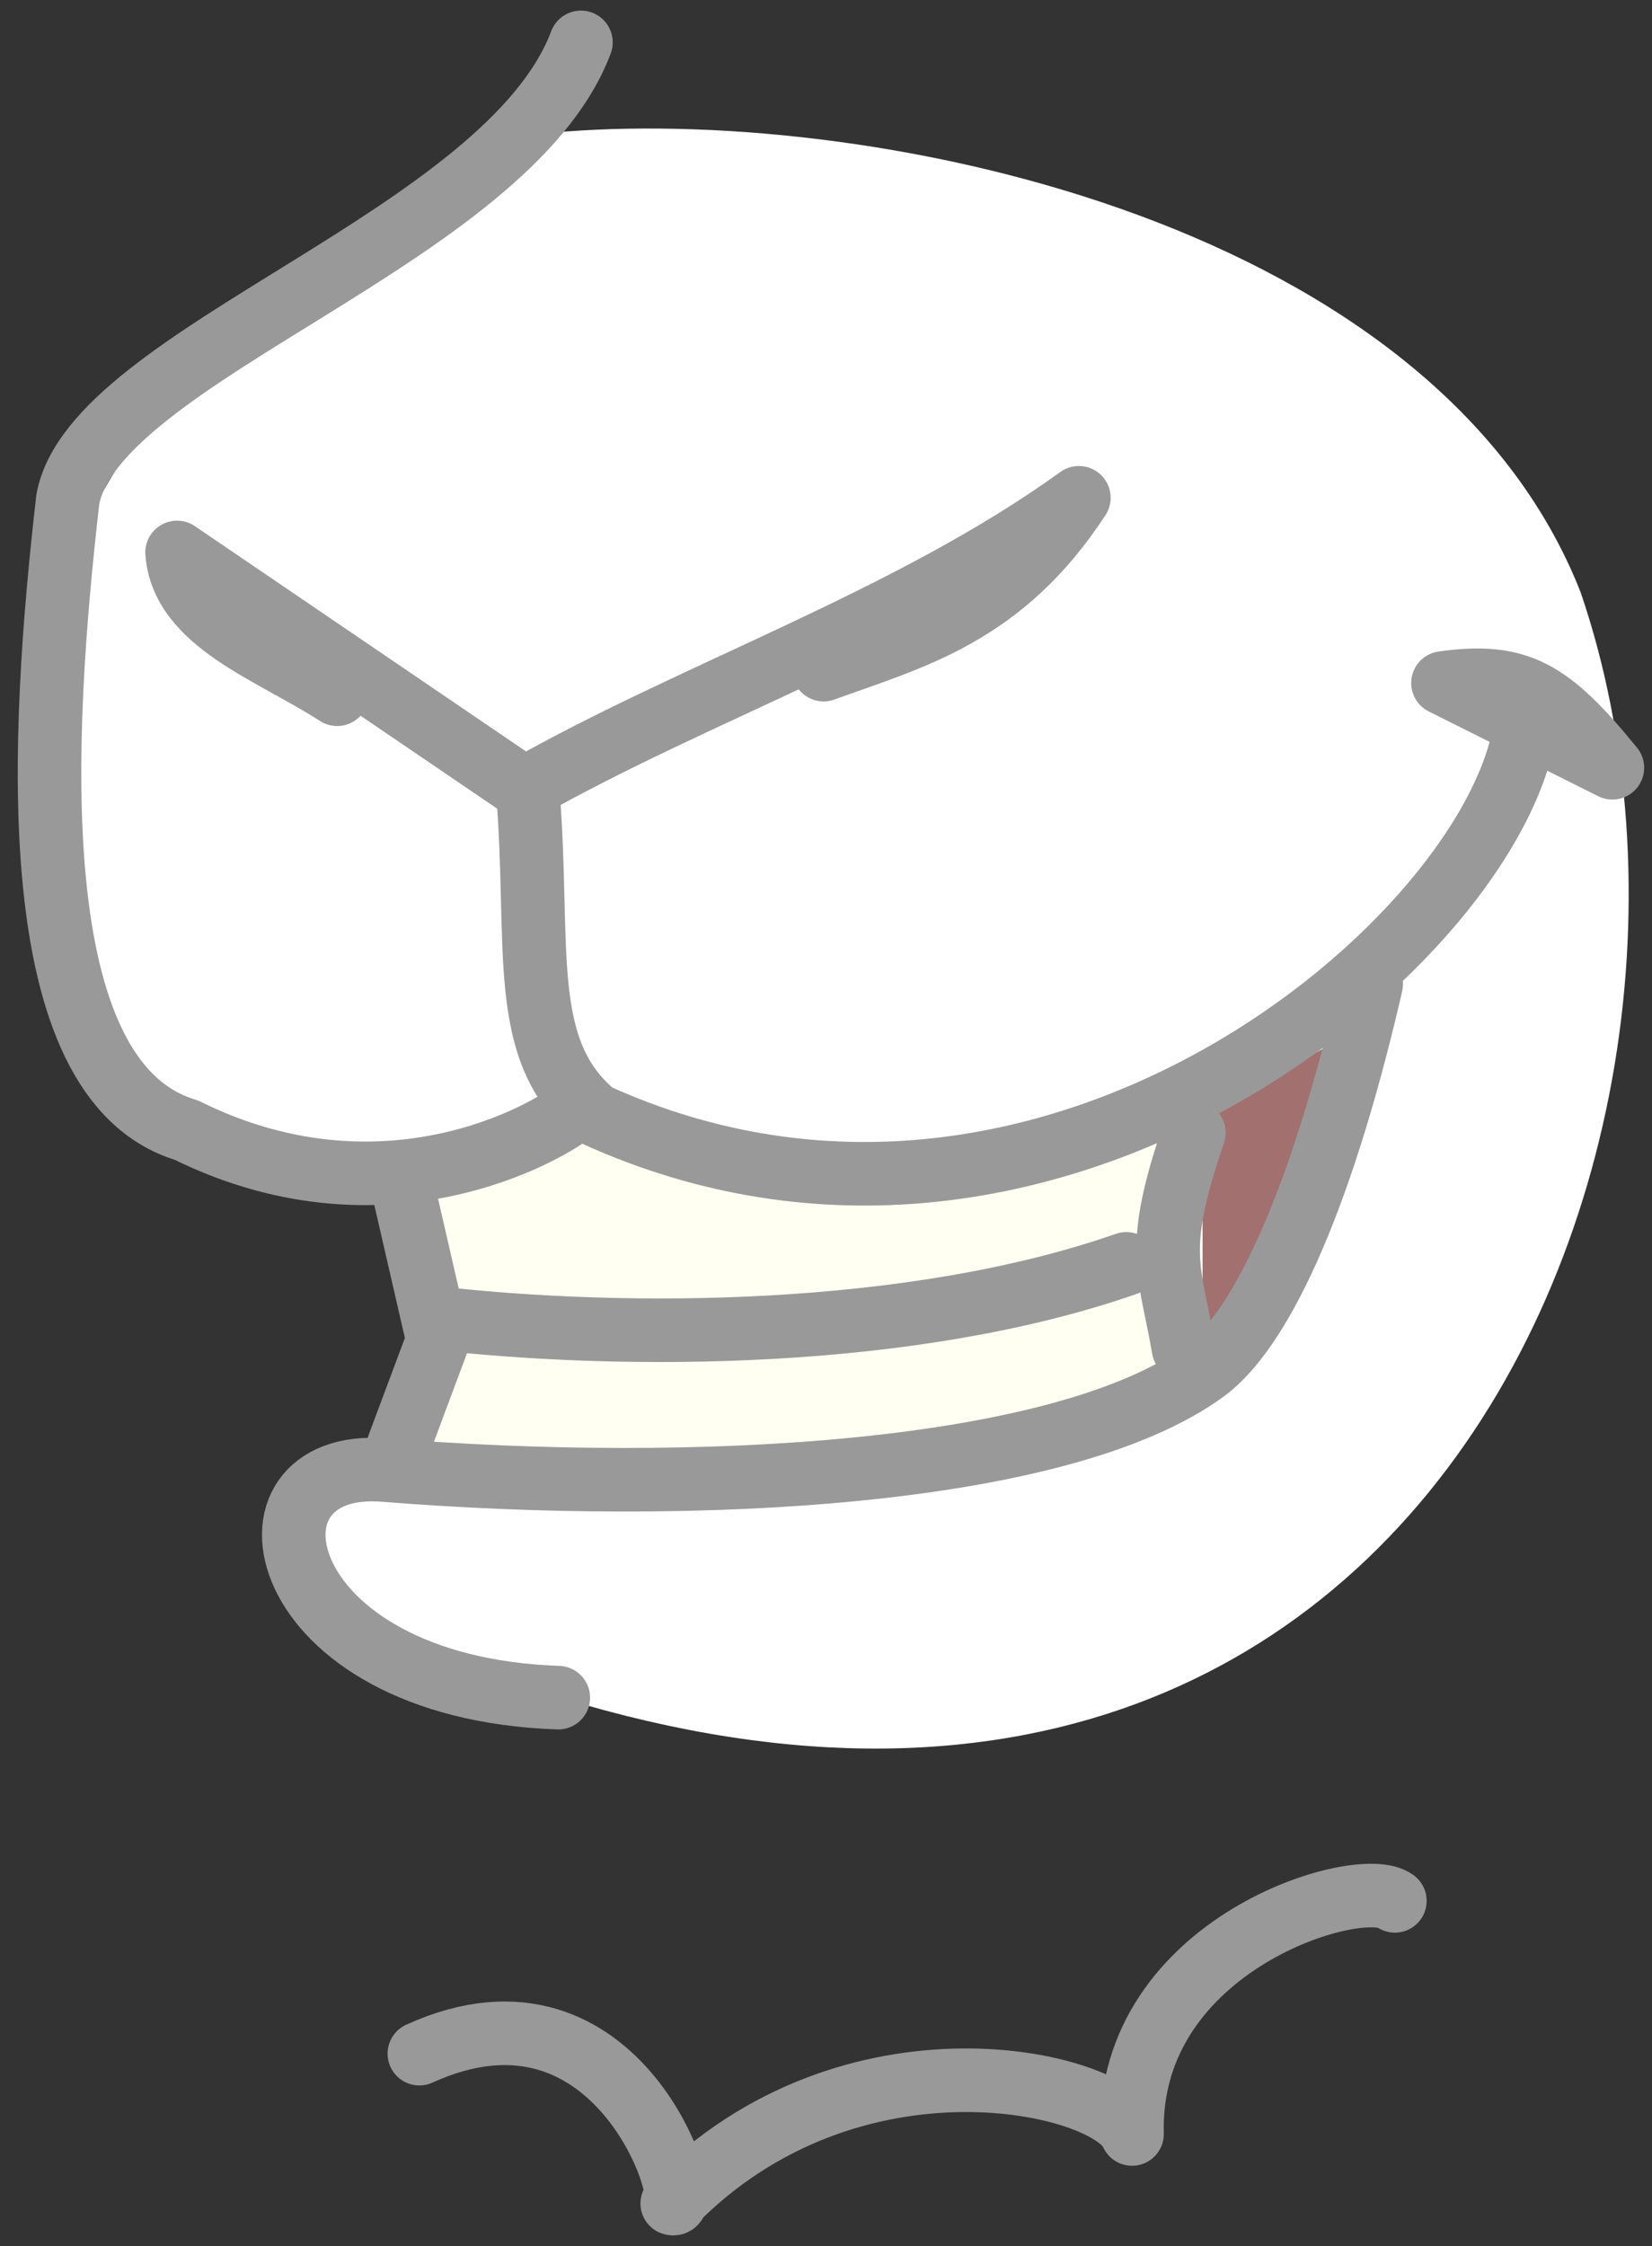 <svg width="78" height="106" viewBox="0 0 78 106" fill="none" xmlns="http://www.w3.org/2000/svg">
<rect x="0" y="0" width="78" height="106" fill="#333333" stroke="none"/>
<g id="Mouth3">
<g id="layer1">
<g id="g300784">
<path id="abColor_3" d="M26.67 6.21C22.16 6.56 9.26 16.21 7.02 19.68C-0.32 31.07 2.67 30.68 2.02 34.19C4.86 42.35 -0.89 52.91 16.84 54.89C22.79 57.89 20.84 67.2 19.84 68.24C17.64 70.41 12.35 70.91 15.49 75.75C64.68 99.5 83.94 55.19 74.63 27.95C67.82 10.62 41.73 5.06 26.67 6.21Z" fill="white"/>
<path id="path421838" d="M62.89 49.26C63.47 50.51 58.35 64.26 56.78 63.36V52.59L62.89 49.26Z" fill="#A37070"/>
<path id="path13904" d="M18.24 56.3L20.05 63.3L18.64 69.91C32.11 71.91 48.5 69.99 55.69 65.54L55.9 52.12C44.75 57.88 36 56.04 27.57 53.23C24.35 55.1 21.21 56.37 18.24 56.3Z" fill="#FFFFF2"/>
<path id="abColor_4" d="M55.88 63.63C55.22 59.83 54.45 59.03 56.37 53.46M18.81 68.24L20.68 63.24L18.88 55.42M20.61 62.2C29.46 63.2 42.98 63.2 53.18 59.64M64.74 46.45C62.26 57.21 59.37 62.86 56.92 64.67C50.12 69.67 32.61 70.53 18.15 69.37C10.72 68.77 12.66 79.64 26.36 80.11M24.92 37.35C25.52 44.72 24.41 49.54 28.1 52.6C49.55 62.36 70.75 44.16 72.04 34.12M15.92 32.76C12.82 30.76 8.6 29.37 8.36 26.07L24.76 37.22C32.87 32.62 43 29.22 50.94 23.49C47.32 29.03 43.07 30.08 38.89 31.6M27.43 2C23.96 11.22 4.43 16.72 3.2 23.58C1.94 34.58 0.93 50.98 8.8 53.33C18.6 58.18 26.65 52.95 27.31 52.23M19.8 96.91C29.34 92.57 32.85 104.36 31.74 103.98C40.17 95.34 52.44 98.21 53.45 100.7C53.21 91.7 64.23 88.47 65.86 89.7M68.13 32.23C71.71 31.73 73.19 32.62 76.13 36.23L68.13 32.23Z" stroke="#999999" stroke-width="3" stroke-linecap="round" stroke-linejoin="round"/>
</g>
</g>
</g>
</svg>

